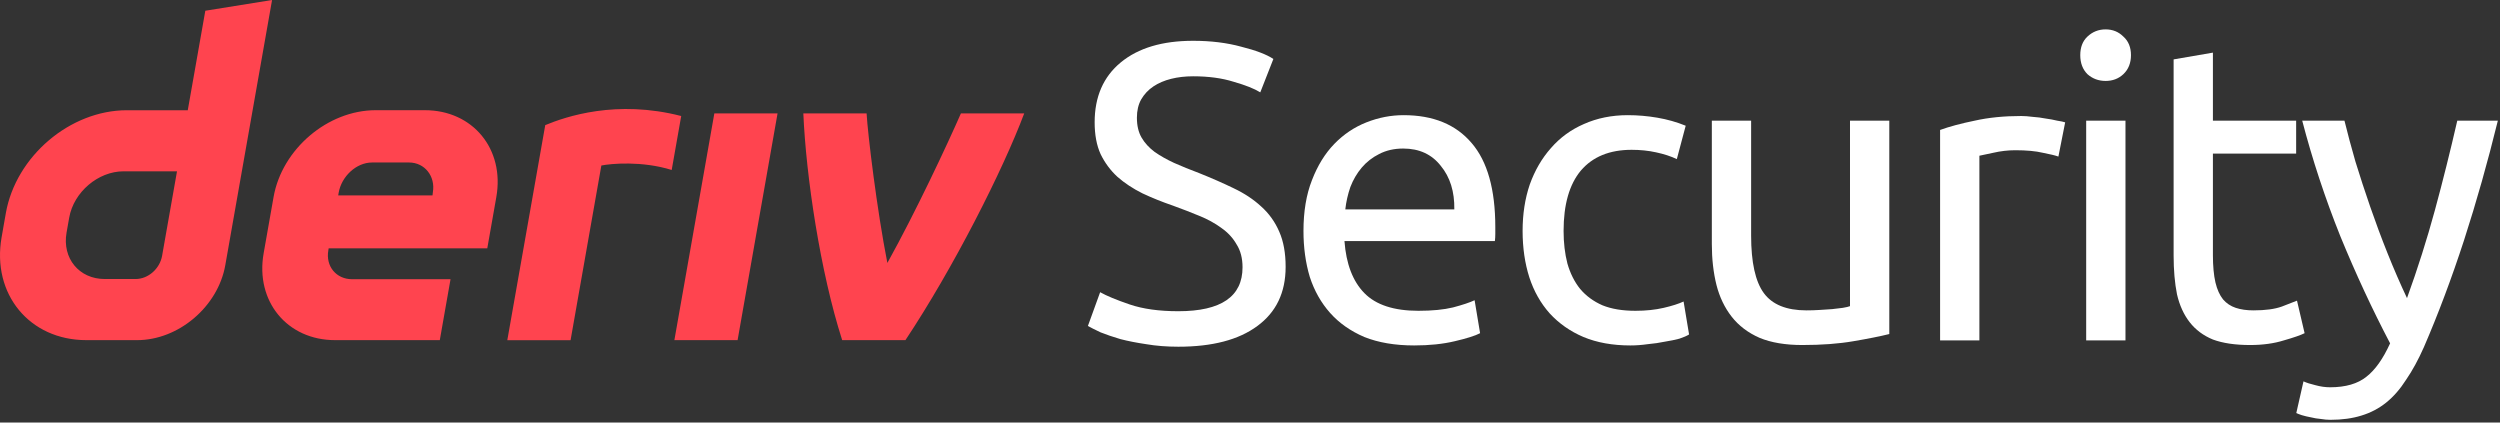 <svg width="426" height="72" viewBox="0 0 426 72" fill="none" xmlns="http://www.w3.org/2000/svg">
<rect x="0" y="0" width="426" height="72" fill="#333333" stroke="none"/>
<g id="logo / sub-brand / brand-dark / deriv security" clip-path="url(#clip0_2289_212)">
<g id="wordmark">
<path d="M34.986 1.829L31.996 18.784H21.618C11.936 18.784 2.707 26.628 0.996 36.311L0.272 40.432C-1.43 50.114 5.03 57.959 14.712 57.959H23.368C30.425 57.959 37.148 52.246 38.389 45.19L46.361 0L34.986 1.829ZM27.622 43.59C27.24 45.77 25.278 47.545 23.098 47.545H17.839C13.487 47.545 10.575 44.012 11.339 39.652L11.792 37.083C12.564 32.731 16.717 29.19 21.069 29.19H30.161L27.622 43.59ZM114.914 57.958L121.724 19.324H132.496L125.686 57.958H114.905H114.914ZM116.079 19.77C115.539 22.834 114.997 25.898 114.457 28.963C109.353 27.377 104.088 27.882 102.47 28.204C100.723 38.125 98.974 48.047 97.225 57.968H86.445C87.909 49.667 92.91 21.32 92.91 21.32C96.416 19.868 105.025 16.921 116.079 19.77ZM72.402 18.777H64.017C55.846 18.777 48.058 25.397 46.617 33.567L44.923 43.17C43.483 51.341 48.933 57.96 57.103 57.96H74.941L76.77 47.578H60.007C57.286 47.578 55.464 45.374 55.95 42.645L56.005 42.319H83.032L84.575 33.567C86.015 25.397 80.565 18.777 72.394 18.777H72.402ZM73.763 32.74L73.699 33.297H57.629L57.716 32.804C58.201 30.083 60.684 27.688 63.412 27.688H69.689C72.386 27.688 74.209 30.043 73.763 32.74ZM174.527 19.324C170.855 29.087 162.439 45.695 154.287 57.958H143.507C139.765 46.287 137.349 30.025 136.888 19.324H147.668C147.862 22.815 149.425 35.762 151.208 44.807C156.1 36.007 161.492 24.462 163.739 19.324H174.527Z" fill="#FF444F"/>
<path d="M200.784 53.032C208.08 53.032 211.728 50.536 211.728 45.544C211.728 44.008 211.392 42.712 210.72 41.656C210.096 40.552 209.232 39.616 208.128 38.848C207.024 38.032 205.752 37.336 204.312 36.76C202.92 36.184 201.432 35.608 199.848 35.032C198.024 34.408 196.296 33.712 194.664 32.944C193.032 32.128 191.616 31.192 190.416 30.136C189.216 29.032 188.256 27.736 187.536 26.248C186.864 24.76 186.528 22.96 186.528 20.848C186.528 16.48 188.016 13.072 190.992 10.624C193.968 8.176 198.072 6.952 203.304 6.952C206.328 6.952 209.064 7.288 211.512 7.96C214.008 8.584 215.832 9.28 216.984 10.048L214.752 15.736C213.744 15.112 212.232 14.512 210.216 13.936C208.248 13.312 205.944 13 203.304 13C201.96 13 200.712 13.144 199.56 13.432C198.408 13.72 197.4 14.152 196.536 14.728C195.672 15.304 194.976 16.048 194.448 16.96C193.968 17.824 193.728 18.856 193.728 20.056C193.728 21.4 193.992 22.528 194.52 23.44C195.048 24.352 195.792 25.168 196.752 25.888C197.712 26.56 198.816 27.184 200.064 27.76C201.36 28.336 202.776 28.912 204.312 29.488C206.472 30.352 208.44 31.216 210.216 32.08C212.04 32.944 213.6 33.976 214.896 35.176C216.24 36.376 217.272 37.816 217.992 39.496C218.712 41.128 219.072 43.12 219.072 45.472C219.072 49.84 217.464 53.2 214.248 55.552C211.08 57.904 206.592 59.08 200.784 59.08C198.816 59.08 196.992 58.936 195.312 58.648C193.68 58.408 192.216 58.12 190.92 57.784C189.624 57.4 188.496 57.016 187.536 56.632C186.624 56.2 185.904 55.84 185.376 55.552L187.464 49.792C188.568 50.416 190.248 51.112 192.504 51.88C194.76 52.648 197.52 53.032 200.784 53.032Z" fill="white"/>
<path d="M222.112 39.352C222.112 36.04 222.592 33.16 223.552 30.712C224.512 28.216 225.784 26.152 227.368 24.52C228.952 22.888 230.776 21.664 232.84 20.848C234.904 20.032 237.016 19.624 239.176 19.624C244.216 19.624 248.08 21.208 250.768 24.376C253.456 27.496 254.8 32.272 254.8 38.704C254.8 38.992 254.8 39.376 254.8 39.856C254.8 40.288 254.776 40.696 254.728 41.08H229.096C229.384 44.968 230.512 47.92 232.48 49.936C234.448 51.952 237.52 52.96 241.696 52.96C244.048 52.96 246.016 52.768 247.6 52.384C249.232 51.952 250.456 51.544 251.272 51.16L252.208 56.776C251.392 57.208 249.952 57.664 247.888 58.144C245.872 58.624 243.568 58.864 240.976 58.864C237.712 58.864 234.88 58.384 232.48 57.424C230.128 56.416 228.184 55.048 226.648 53.32C225.112 51.592 223.96 49.552 223.192 47.2C222.472 44.8 222.112 42.184 222.112 39.352ZM247.816 35.68C247.864 32.656 247.096 30.184 245.512 28.264C243.976 26.296 241.84 25.312 239.104 25.312C237.568 25.312 236.2 25.624 235 26.248C233.848 26.824 232.864 27.592 232.048 28.552C231.232 29.512 230.584 30.616 230.104 31.864C229.672 33.112 229.384 34.384 229.24 35.68H247.816Z" fill="white"/>
<path d="M277.811 58.864C274.787 58.864 272.123 58.384 269.819 57.424C267.563 56.464 265.643 55.12 264.059 53.392C262.523 51.664 261.371 49.624 260.603 47.272C259.835 44.872 259.451 42.232 259.451 39.352C259.451 36.472 259.859 33.832 260.675 31.432C261.539 29.032 262.739 26.968 264.275 25.24C265.811 23.464 267.683 22.096 269.891 21.136C272.147 20.128 274.643 19.624 277.379 19.624C279.059 19.624 280.739 19.768 282.419 20.056C284.099 20.344 285.707 20.8 287.243 21.424L285.731 27.112C284.723 26.632 283.547 26.248 282.203 25.96C280.907 25.672 279.515 25.528 278.027 25.528C274.283 25.528 271.403 26.704 269.387 29.056C267.419 31.408 266.435 34.84 266.435 39.352C266.435 41.368 266.651 43.216 267.083 44.896C267.563 46.576 268.283 48.016 269.243 49.216C270.251 50.416 271.523 51.352 273.059 52.024C274.595 52.648 276.467 52.96 278.675 52.96C280.451 52.96 282.059 52.792 283.499 52.456C284.939 52.12 286.067 51.76 286.883 51.376L287.819 56.992C287.435 57.232 286.883 57.472 286.163 57.712C285.443 57.904 284.627 58.072 283.715 58.216C282.803 58.408 281.819 58.552 280.763 58.648C279.755 58.792 278.771 58.864 277.811 58.864Z" fill="white"/>
<path d="M321.936 56.92C320.4 57.304 318.36 57.712 315.816 58.144C313.32 58.576 310.416 58.792 307.104 58.792C304.224 58.792 301.8 58.384 299.832 57.568C297.864 56.704 296.28 55.504 295.08 53.968C293.88 52.432 293.016 50.632 292.488 48.568C291.96 46.456 291.696 44.128 291.696 41.584V20.56H298.392V40.144C298.392 44.704 299.112 47.968 300.552 49.936C301.992 51.904 304.416 52.888 307.824 52.888C308.544 52.888 309.288 52.864 310.056 52.816C310.824 52.768 311.544 52.72 312.216 52.672C312.888 52.576 313.488 52.504 314.016 52.456C314.592 52.36 315 52.264 315.24 52.168V20.56H321.936V56.92Z" fill="white"/>
<path d="M344.416 19.768C344.992 19.768 345.64 19.816 346.36 19.912C347.128 19.96 347.872 20.056 348.592 20.2C349.312 20.296 349.96 20.416 350.536 20.56C351.16 20.656 351.616 20.752 351.904 20.848L350.752 26.68C350.224 26.488 349.336 26.272 348.088 26.032C346.888 25.744 345.328 25.6 343.408 25.6C342.16 25.6 340.912 25.744 339.664 26.032C338.464 26.272 337.672 26.44 337.288 26.536V58H330.592V22.144C332.176 21.568 334.144 21.04 336.496 20.56C338.848 20.032 341.488 19.768 344.416 19.768Z" fill="white"/>
<path d="M362.181 58H355.485V20.56H362.181V58ZM358.797 13.792C357.597 13.792 356.565 13.408 355.701 12.64C354.885 11.824 354.477 10.744 354.477 9.4C354.477 8.056 354.885 7 355.701 6.232C356.565 5.416 357.597 5.008 358.797 5.008C359.997 5.008 361.005 5.416 361.821 6.232C362.685 7 363.117 8.056 363.117 9.4C363.117 10.744 362.685 11.824 361.821 12.64C361.005 13.408 359.997 13.792 358.797 13.792Z" fill="white"/>
<path d="M377.08 20.56H391.264V26.176H377.08V43.456C377.08 45.328 377.224 46.888 377.512 48.136C377.8 49.336 378.232 50.296 378.808 51.016C379.384 51.688 380.104 52.168 380.968 52.456C381.832 52.744 382.84 52.888 383.992 52.888C386.008 52.888 387.616 52.672 388.816 52.24C390.064 51.76 390.928 51.424 391.408 51.232L392.704 56.776C392.032 57.112 390.856 57.52 389.176 58C387.496 58.528 385.576 58.792 383.416 58.792C380.872 58.792 378.76 58.48 377.08 57.856C375.448 57.184 374.128 56.2 373.12 54.904C372.112 53.608 371.392 52.024 370.96 50.152C370.576 48.232 370.384 46.024 370.384 43.528V10.12L377.08 8.968V20.56Z" fill="white"/>
<path d="M392.513 64.984C393.041 65.224 393.713 65.44 394.529 65.632C395.393 65.872 396.233 65.992 397.049 65.992C399.689 65.992 401.753 65.392 403.241 64.192C404.729 63.04 406.073 61.144 407.273 58.504C404.249 52.744 401.417 46.648 398.777 40.216C396.185 33.736 394.025 27.184 392.297 20.56H399.497C400.025 22.72 400.649 25.048 401.369 27.544C402.137 30.04 402.977 32.608 403.889 35.248C404.801 37.888 405.785 40.528 406.841 43.168C407.897 45.808 409.001 48.352 410.153 50.8C411.977 45.76 413.561 40.768 414.905 35.824C416.249 30.88 417.521 25.792 418.721 20.56H425.633C423.905 27.616 421.985 34.408 419.873 40.936C417.761 47.416 415.481 53.488 413.033 59.152C412.073 61.312 411.065 63.16 410.009 64.696C409.001 66.28 407.873 67.576 406.625 68.584C405.377 69.592 403.961 70.336 402.377 70.816C400.841 71.296 399.089 71.536 397.121 71.536C396.593 71.536 396.041 71.488 395.465 71.392C394.889 71.344 394.313 71.248 393.737 71.104C393.209 71.008 392.705 70.888 392.225 70.744C391.793 70.6 391.481 70.48 391.289 70.384L392.513 64.984Z" fill="white"/>
</g>
</g>
<defs>
<clipPath id="clip0_2289_212">
<rect width="426" height="72" fill="white"/>
</clipPath>
</defs>
</svg>

